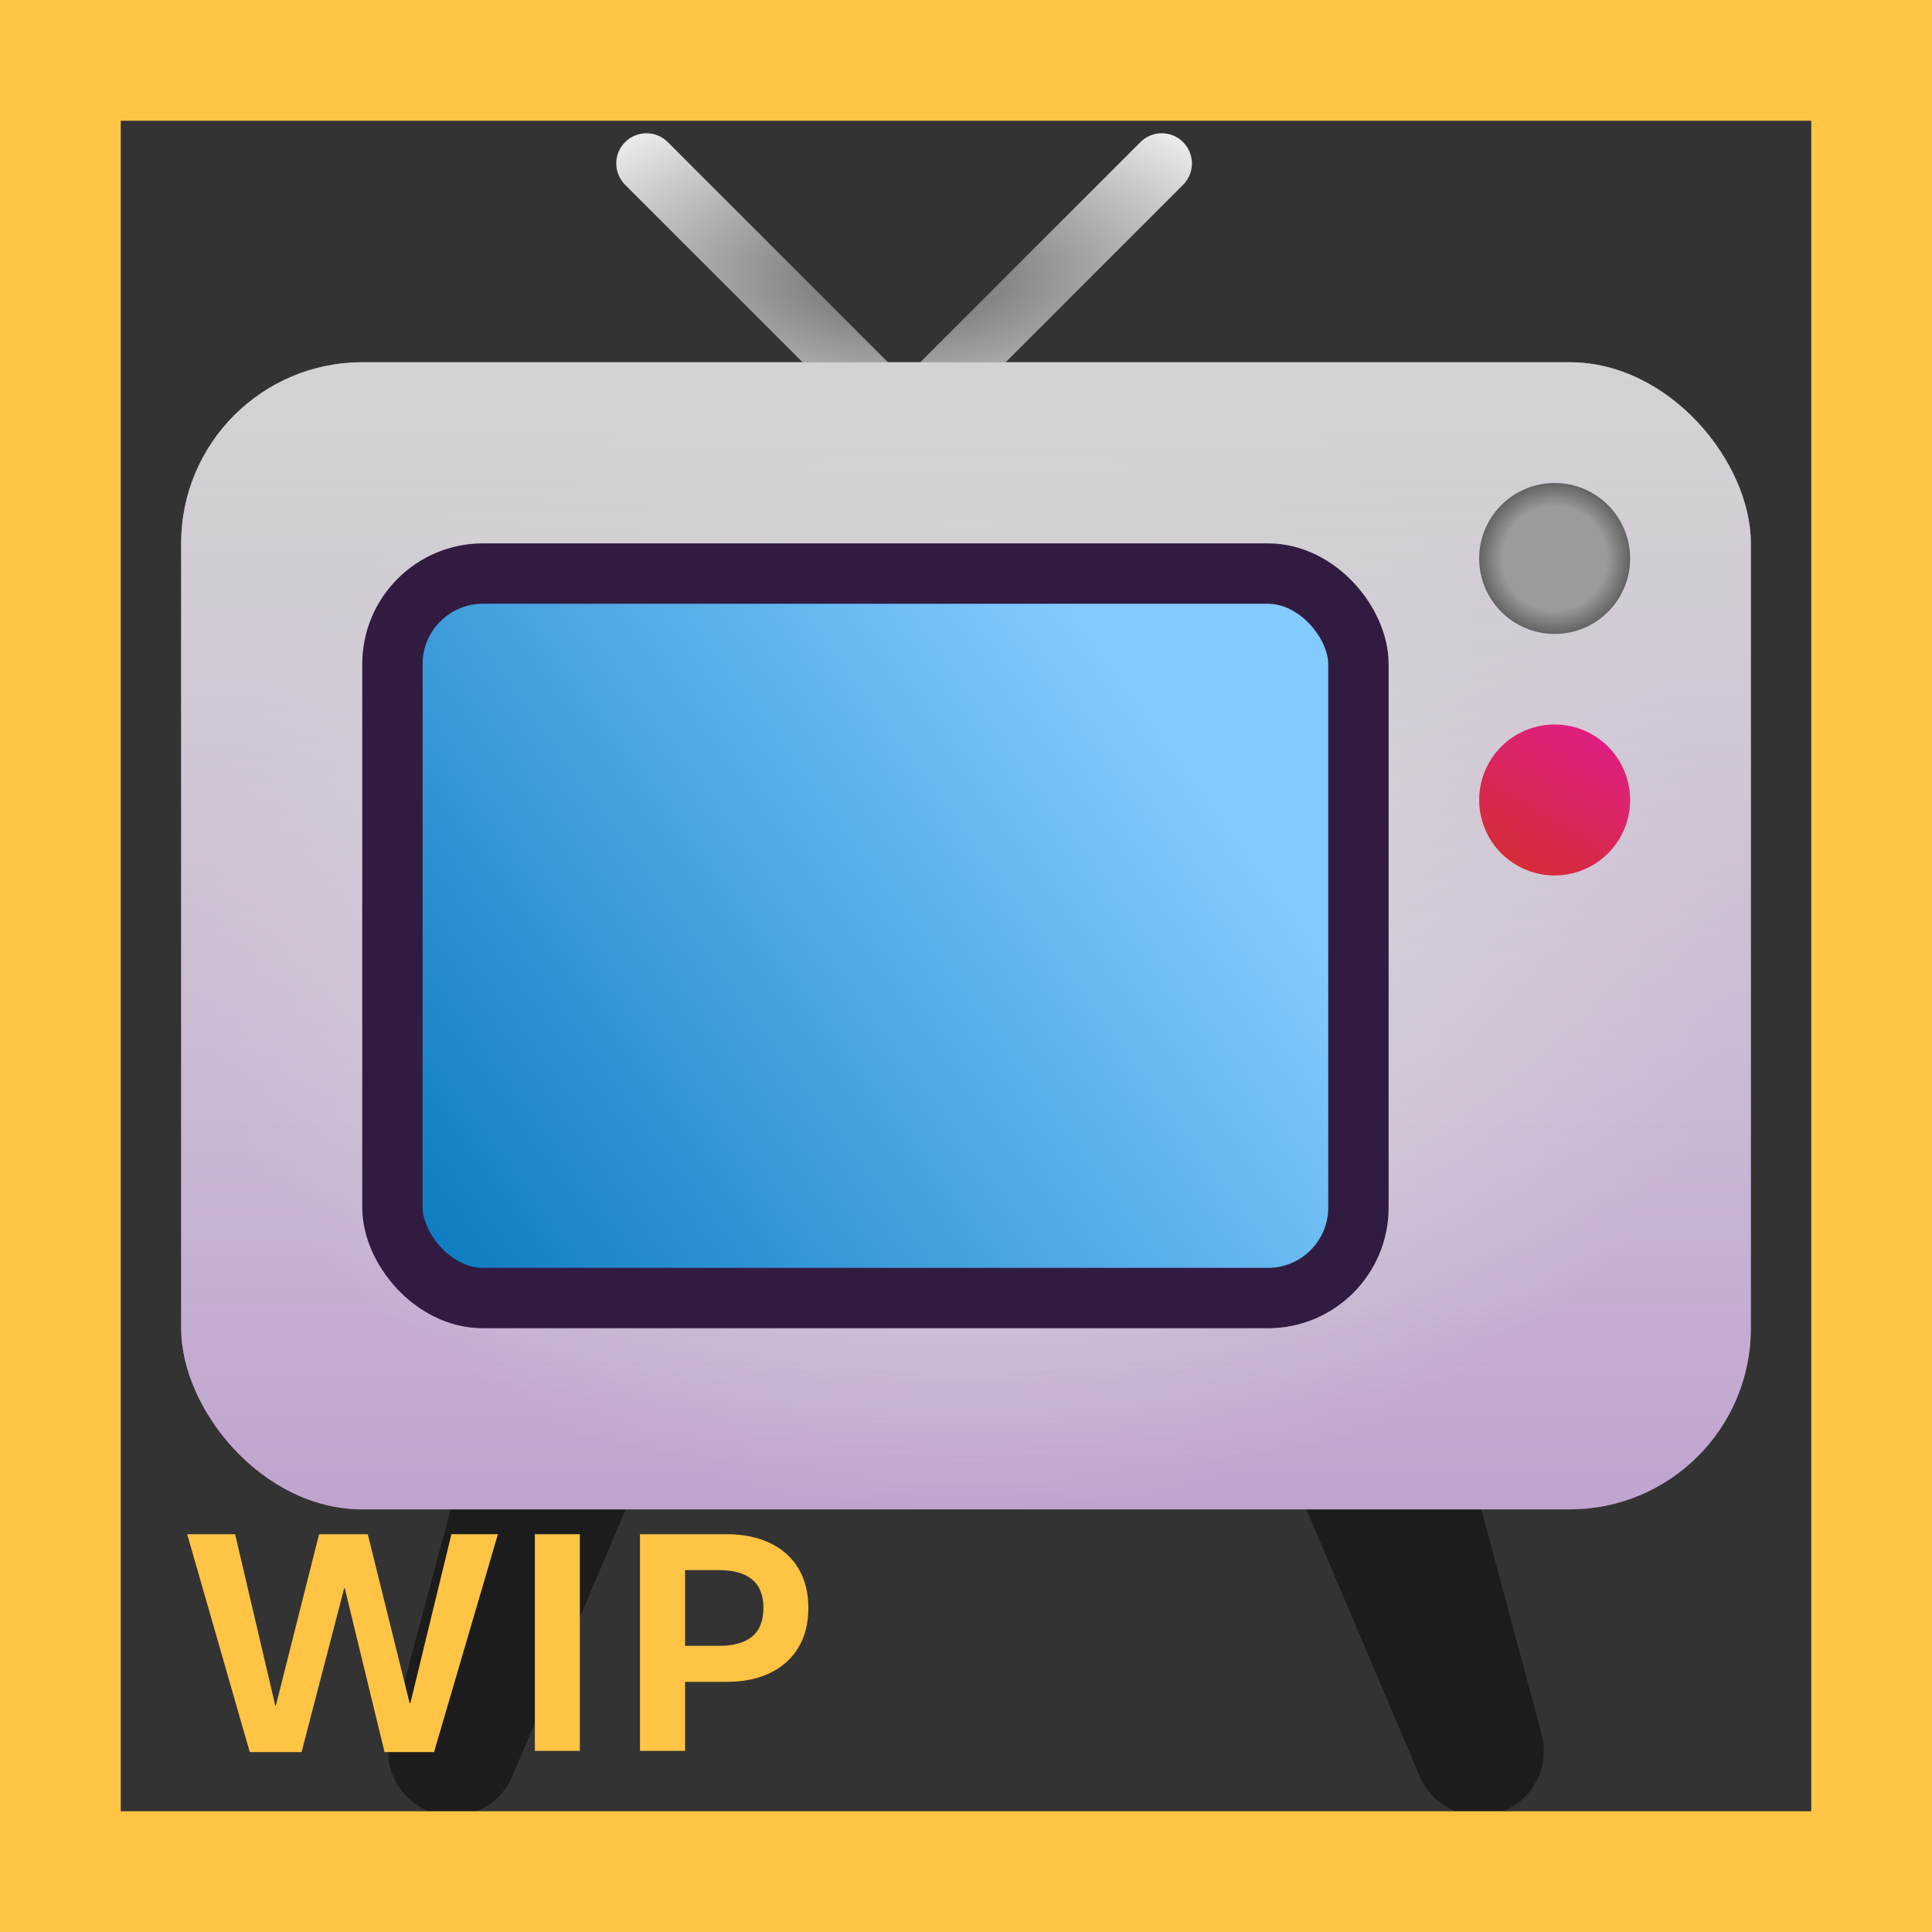 <svg width="32" height="32" viewBox="0 0 32 32" fill="none" xmlns="http://www.w3.org/2000/svg">
<rect x="0" y="0" width="32" height="32" fill="#333333" stroke="none"/>
<path d="M10.354 3.061C10.158 2.865 10.158 2.549 10.354 2.354C10.549 2.158 10.865 2.158 11.061 2.354L14.95 6.243L14.243 6.95L10.354 3.061Z" fill="url(#paint0_radial_18_20236)"/>
<path d="M18.889 2.354C19.084 2.158 19.401 2.158 19.596 2.354C19.791 2.549 19.791 2.865 19.596 3.061L15.707 6.95L15 6.243L18.889 2.354Z" fill="url(#paint1_radial_18_20236)"/>
<path d="M8 23L11 23.5L8.484 29.423C8.275 29.914 7.737 30.177 7.222 30.038V30.038C6.651 29.886 6.312 29.299 6.465 28.728L8 23Z" fill="#1C1C1C"/>
<path d="M24 23L21 23.5L23.516 29.423C23.725 29.914 24.263 30.177 24.778 30.038V30.038C25.349 29.886 25.688 29.299 25.535 28.728L24 23Z" fill="#1C1C1C"/>
<rect x="3" y="6" width="26" height="19" rx="3" fill="url(#paint2_radial_18_20236)"/>
<rect x="3" y="6" width="26" height="19" rx="3" fill="url(#paint3_linear_18_20236)"/>
<circle cx="25.75" cy="13.25" r="1.25" transform="rotate(-150 25.75 13.25)" fill="url(#paint4_linear_18_20236)"/>
<circle cx="25.75" cy="9.25" r="1.25" fill="#636363"/>
<circle cx="25.75" cy="9.25" r="1.25" fill="url(#paint5_radial_18_20236)"/>
<rect x="6.5" y="9.5" width="16" height="12" rx="1.5" fill="url(#paint6_linear_18_20236)" stroke="#321B41"/>
<path d="M4.995 29.02H4.137L3.1 25.411H3.894L4.559 28.247H4.57L5.285 25.411H6.091L6.785 28.209H6.797L7.477 25.411H8.247L7.189 29.02H6.369L5.71 26.305H5.701L4.995 29.02Z" fill="#FFC444"/>
<path d="M9.604 29H8.859V25.411H9.604V29Z" fill="#FFC444"/>
<path d="M10.6 29V25.411H12.032C12.306 25.411 12.544 25.459 12.747 25.555C12.952 25.65 13.11 25.79 13.222 25.974C13.333 26.157 13.389 26.377 13.389 26.633C13.389 26.889 13.333 27.108 13.222 27.292C13.11 27.476 12.952 27.616 12.747 27.714C12.544 27.81 12.306 27.857 12.032 27.857H11.347V29H10.6ZM11.918 27.26C12.152 27.26 12.332 27.209 12.457 27.107C12.582 27.004 12.645 26.846 12.645 26.633C12.645 26.42 12.582 26.263 12.457 26.161C12.332 26.058 12.152 26.006 11.918 26.006H11.347V27.26H11.918Z" fill="#FFC444"/>
<path d="M0 0V-2H-2V0H0ZM32 0H34V-2H32V0ZM32 32V34H34V32H32ZM0 32H-2V34H0V32ZM0 2H32V-2H0V2ZM30 0V32H34V0H30ZM32 30H0V34H32V30ZM2 32V0H-2V32H2Z" fill="#FFC444"/>
<defs>
<radialGradient id="paint0_radial_18_20236" cx="0" cy="0" r="1" gradientUnits="userSpaceOnUse" gradientTransform="translate(14.975 4.579) rotate(90) scale(3.421 6.879)">
<stop stop-color="#636363"/>
<stop offset="1" stop-color="#F4F4F4"/>
</radialGradient>
<radialGradient id="paint1_radial_18_20236" cx="0" cy="0" r="1" gradientUnits="userSpaceOnUse" gradientTransform="translate(14.975 4.579) rotate(90) scale(3.421 6.879)">
<stop stop-color="#636363"/>
<stop offset="1" stop-color="#F4F4F4"/>
</radialGradient>
<radialGradient id="paint2_radial_18_20236" cx="0" cy="0" r="1" gradientUnits="userSpaceOnUse" gradientTransform="translate(16 15.5) rotate(90) scale(9.5 13)">
<stop stop-color="#D3D3D3"/>
<stop offset="1" stop-color="#9F70B8"/>
</radialGradient>
<linearGradient id="paint3_linear_18_20236" x1="16" y1="6" x2="16" y2="38.5" gradientUnits="userSpaceOnUse">
<stop stop-color="#D3D3D3"/>
<stop offset="1" stop-color="white" stop-opacity="0"/>
</linearGradient>
<linearGradient id="paint4_linear_18_20236" x1="25.75" y1="12" x2="25.75" y2="14.5" gradientUnits="userSpaceOnUse">
<stop stop-color="#D52C38"/>
<stop offset="1" stop-color="#DF1F81"/>
</linearGradient>
<radialGradient id="paint5_radial_18_20236" cx="0" cy="0" r="1" gradientUnits="userSpaceOnUse" gradientTransform="translate(25.75 9.25) rotate(90) scale(1.25)">
<stop offset="0.688" stop-color="#9B9B9B"/>
<stop offset="1" stop-color="#9B9B9B" stop-opacity="0"/>
</radialGradient>
<linearGradient id="paint6_linear_18_20236" x1="26.5" y1="7" x2="6" y2="22" gradientUnits="userSpaceOnUse">
<stop offset="0.347" stop-color="#83CBFF"/>
<stop offset="1" stop-color="#0074BA"/>
</linearGradient>
</defs>
</svg>
